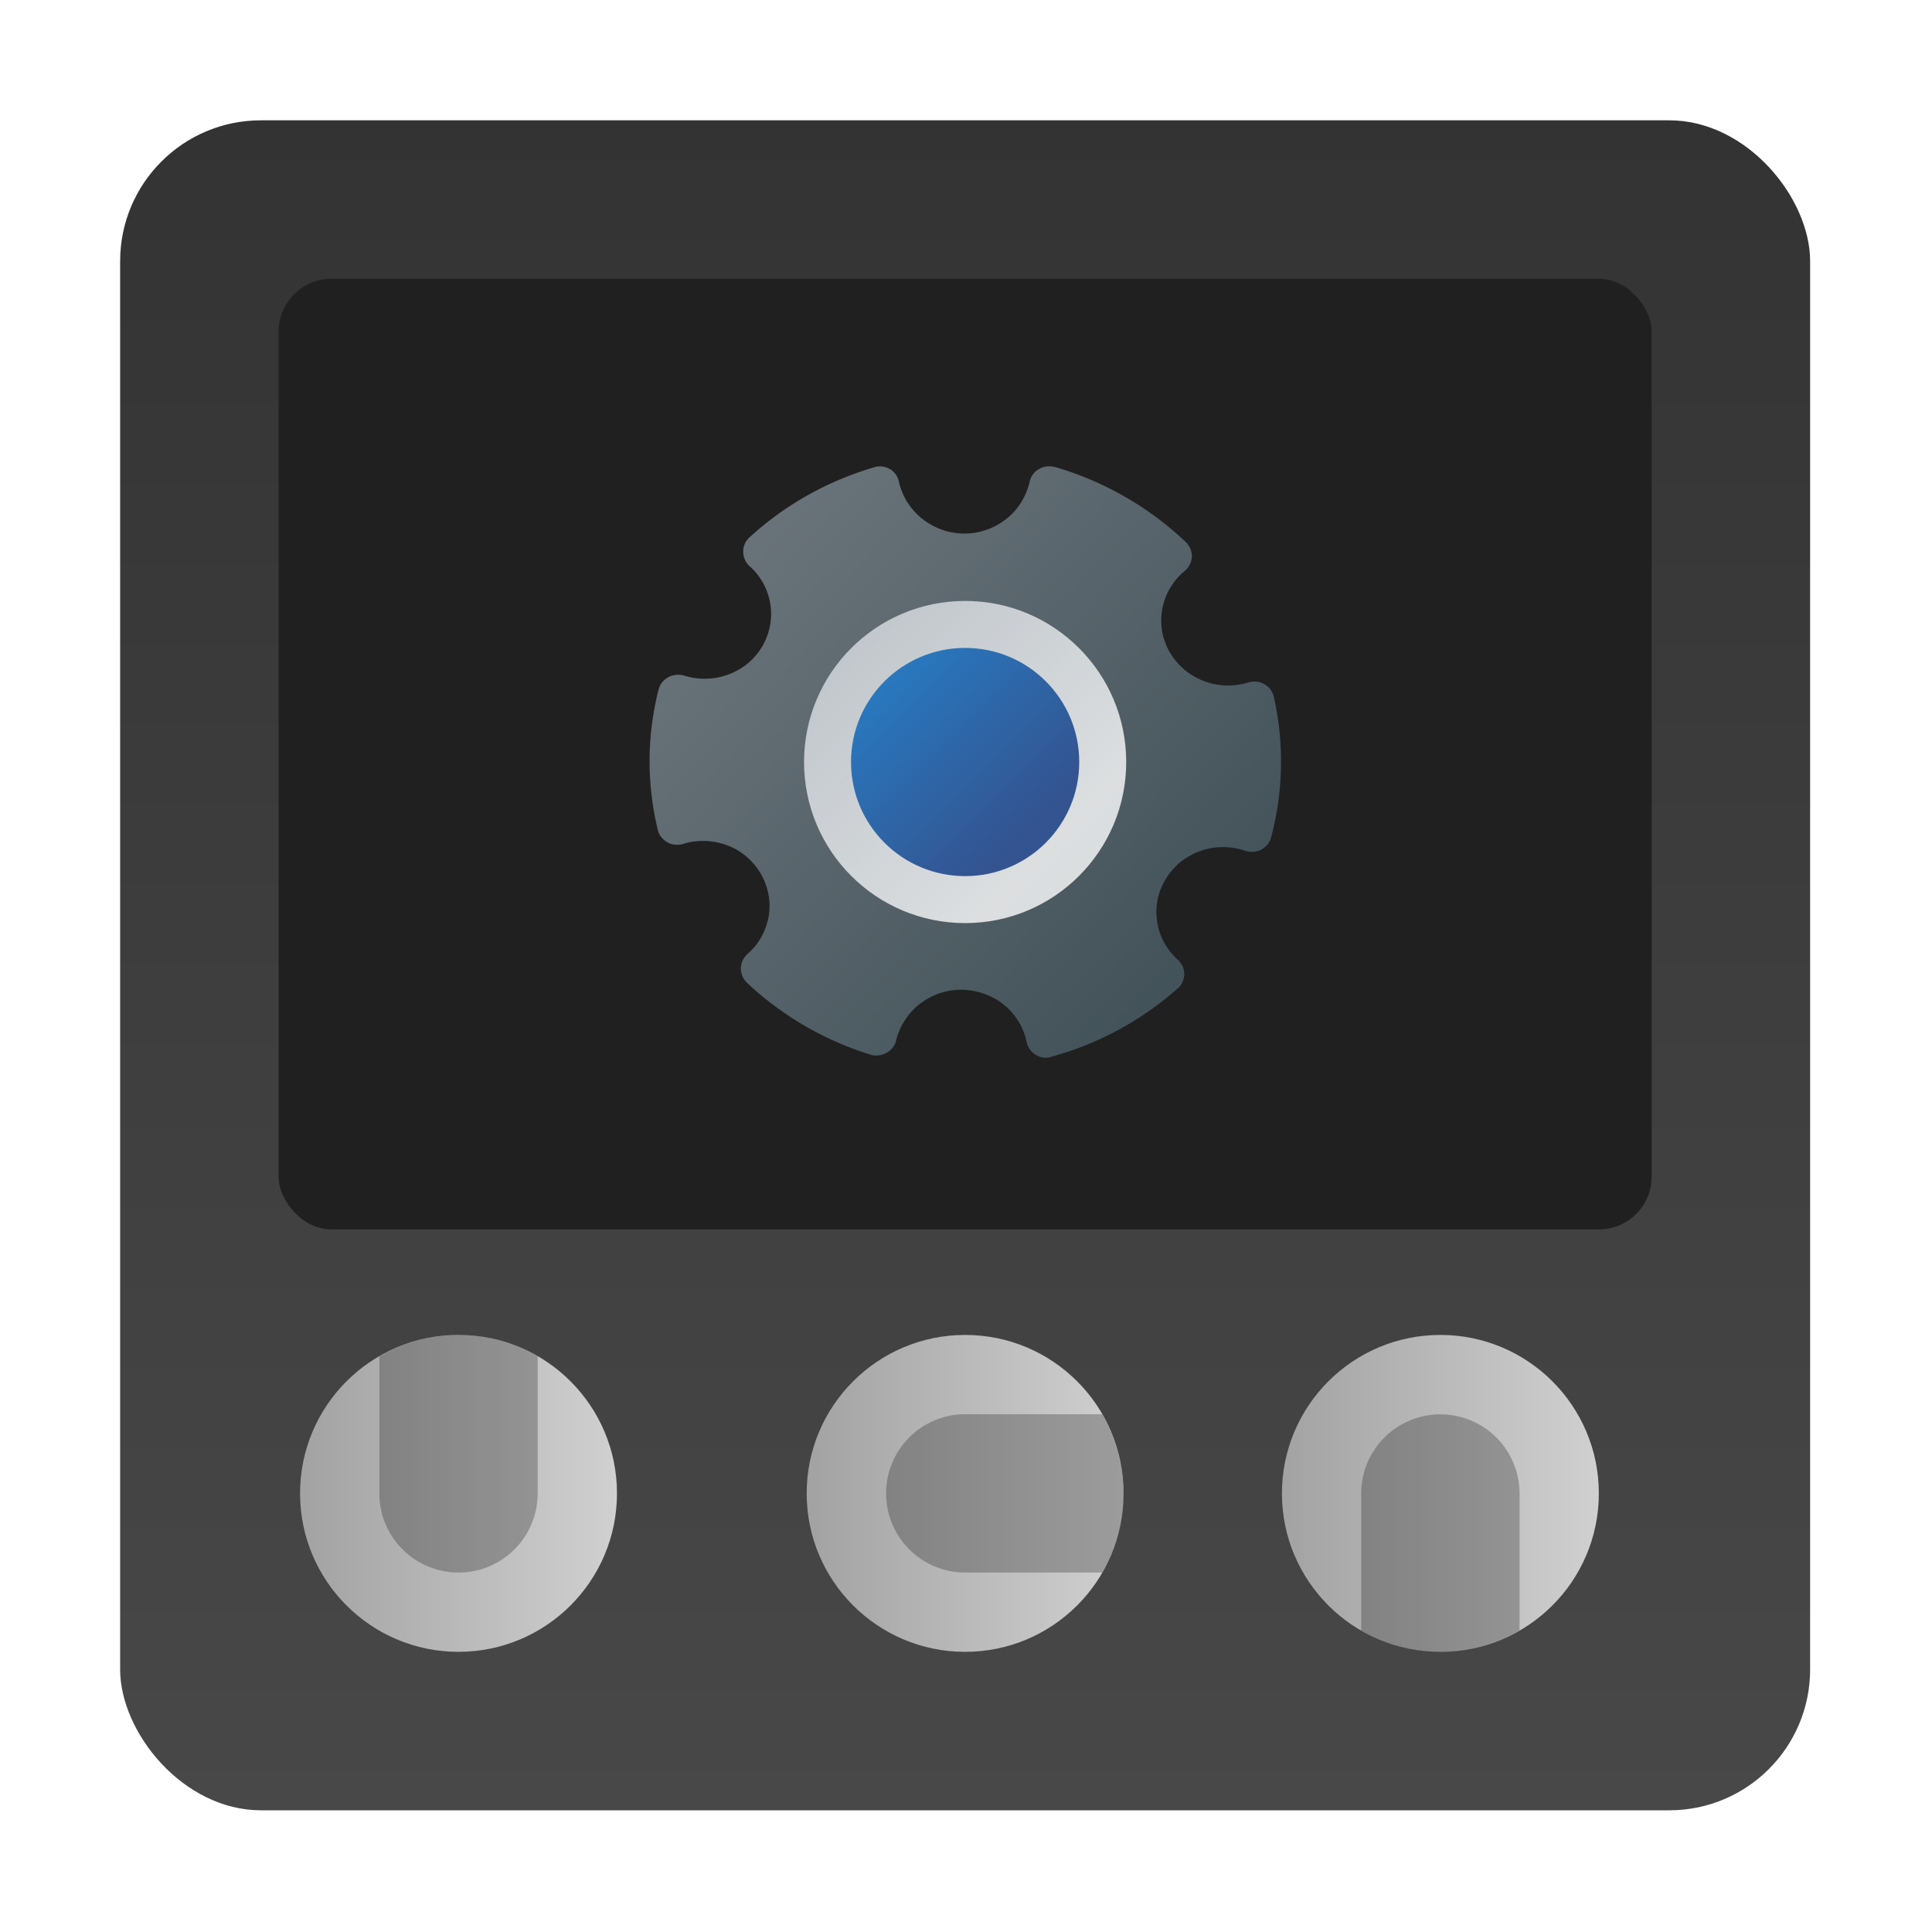 <?xml version="1.0" encoding="UTF-8"?>
<!-- Created with Inkscape (http://www.inkscape.org/) -->
<svg width="64" height="64" version="1.1" viewBox="0 0 16.933 16.933" xmlns="http://www.w3.org/2000/svg" xmlns:xlink="http://www.w3.org/1999/xlink">
 <defs>
  <linearGradient id="g-7-9" x1="32" x2="32" y1="16" y2="48" gradientTransform="matrix(.443 0 0 .443 9.046 2.036)" gradientUnits="userSpaceOnUse">
   <stop stop-color="#333" offset="0"/>
   <stop stop-color="#484848" offset="1"/>
  </linearGradient>
  <filter id="n-6" x="-.06" y="-.06" width="1.12" height="1.12" color-interpolation-filters="sRGB">
   <feGaussianBlur stdDeviation="0.15"/>
  </filter>
  <filter id="o-5" x="-.06" y="-.06" width="1.12" height="1.12" color-interpolation-filters="sRGB">
   <feGaussianBlur stdDeviation="0.15"/>
  </filter>
  <filter id="l-3" x="-.06" y="-.06" width="1.12" height="1.12" color-interpolation-filters="sRGB">
   <feGaussianBlur stdDeviation="0.15"/>
  </filter>
  <linearGradient id="e" x1="32" x2="32" y1="40" y2="45.333" gradientTransform="matrix(.498 0 0 .498 -36.585 1.96)" gradientUnits="userSpaceOnUse" xlink:href="#a-3"/>
  <linearGradient id="a-3">
   <stop stop-color="#a2a2a2" offset="0"/>
   <stop stop-color="#d0d0d0" offset="1"/>
  </linearGradient>
  <linearGradient id="f" x1="32" x2="32" y1="40" y2="45.333" gradientTransform="matrix(.498 0 0 .498 -36.585 -2.289)" gradientUnits="userSpaceOnUse" xlink:href="#a-3"/>
  <linearGradient id="c" x1="32" x2="32" y1="40" y2="45.333" gradientTransform="matrix(.498 0 0 .498 -36.585 5.946)" gradientUnits="userSpaceOnUse" xlink:href="#a-3"/>
  <linearGradient id="linearGradient1465-6" x1="50.633" x2="64.116" y1="12.823" y2="25.536" gradientTransform="matrix(.333 0 0 .333 3.695 7.737)" gradientUnits="userSpaceOnUse">
   <stop stop-color="#869099" offset="0"/>
   <stop stop-color="#4c6068" offset="1"/>
  </linearGradient>
  <linearGradient id="linearGradient1481-1" x1="55.678" x2="61.884" y1="6.314" y2="12.52" gradientTransform="matrix(.333 0 0 .333 3.313 11.061)" gradientUnits="userSpaceOnUse">
   <stop stop-color="#d2d7dc" offset="0"/>
   <stop stop-color="#fff" offset="1"/>
  </linearGradient>
  <linearGradient id="linearGradient1491-2" x1="55.678" x2="61.884" y1="6.314" y2="12.52" gradientTransform="matrix(.236 0 0 .236 9.126 12.067)" gradientUnits="userSpaceOnUse">
   <stop stop-color="#006ec8" offset="0"/>
   <stop stop-color="#0a327d" offset="1"/>
  </linearGradient>
 </defs>
 <g transform="matrix(1.045 0 0 1.045 -15.806 -8.479)">
  <rect x="16.133" y="9.123" width="14.174" height="14.174" rx="1.181" fill="url(#g-7-9)" image-rendering="optimizeSpeed" stroke-width=".591" style="paint-order:normal"/>
  <g stroke-width="1.5">
   <circle transform="matrix(0 -.443 .443 0 9.046 2.036)" cx="-42" cy="41" r="3" filter="url(#n-6)" image-rendering="optimizeSpeed" opacity=".15" style="paint-order:normal"/>
   <circle transform="matrix(0 -.443 .443 0 9.046 2.036)" cx="-42" cy="32" r="3" filter="url(#o-5)" image-rendering="optimizeSpeed" opacity=".15" style="paint-order:normal"/>
   <circle transform="matrix(0 -.443 .443 0 9.046 2.036)" cx="-42" cy="22.407" r="3" filter="url(#l-3)" image-rendering="optimizeSpeed" opacity=".15" style="paint-order:normal"/>
  </g>
  <rect x="17.462" y="10.452" width="11.516" height="7.973" ry=".443" fill="#202020" image-rendering="optimizeSpeed" stroke-width=".573" style="paint-order:normal"/>
  <g stroke-width=".664">
   <circle transform="rotate(-90)" cx="-20.639" cy="23.22" r="1.329" fill="url(#e)" image-rendering="optimizeSpeed" style="paint-order:normal"/>
   <path d="m24.549 20.639a1.329 1.329 0 0 0-0.18-0.664h-1.148a0.664 0.664 0 0 0-0.664 0.664 0.664 0.664 0 0 0 0.664 0.664h1.15a1.329 1.329 0 0 0 0.179-0.664z" image-rendering="optimizeSpeed" opacity=".25" style="paint-order:normal"/>
   <circle transform="rotate(-90)" cx="-20.639" cy="18.971" r="1.329" fill="url(#f)" image-rendering="optimizeSpeed" style="paint-order:normal"/>
   <path d="m18.971 19.311a1.329 1.329 0 0 0-0.664 0.18v1.148a0.664 0.664 0 0 0 0.664 0.664 0.664 0.664 0 0 0 0.664-0.664v-1.15a1.329 1.329 0 0 0-0.664-0.179z" image-rendering="optimizeSpeed" opacity=".25" style="paint-order:normal"/>
   <circle transform="rotate(-90)" cx="-20.639" cy="27.206" r="1.329" fill="url(#c)" image-rendering="optimizeSpeed" style="paint-order:normal"/>
   <path d="m27.206 21.968a1.329 1.329 0 0 0 0.664-0.18v-1.148a0.664 0.664 0 0 0-0.664-0.664 0.664 0.664 0 0 0-0.664 0.664v1.15a1.329 1.329 0 0 0 0.664 0.179z" image-rendering="optimizeSpeed" opacity=".25" style="paint-order:normal"/>
  </g>
  <g stroke-width=".333">
   <path d="m23.92 12.024a0.167 0.163 0 0 0-0.017 0.002 0.167 0.163 0 0 0-0.016 0.003 0.167 0.163 0 0 0-0.016 0.004 0.167 0.163 0 0 0-0.015 0.006 0.167 0.163 0 0 0-0.015 0.008 0.167 0.163 0 0 0-0.005 0.003 0.167 0.163 0 0 0-0.014 0.009 0.167 0.163 0 0 0-0.013 0.011 0.167 0.163 0 0 0-0.012 0.012 0.167 0.163 0 0 0-0.01 0.013 0.167 0.163 0 0 0-9e-3 0.014 0.167 0.163 0 0 0-0.007 0.015 0.167 0.163 0 0 0-6e-3 0.015 0.167 0.163 0 0 0-0.004 0.016 0.562 0.548 0 0 1-0.008 0.031 0.562 0.548 0 0 1-0.018 0.052 0.562 0.548 0 0 1-0.023 0.05 0.562 0.548 0 0 1-0.028 0.048 0.562 0.548 0 0 1-0.032 0.045 0.562 0.548 0 0 1-0.037 0.041 0.562 0.548 0 0 1-0.041 0.037 0.562 0.548 0 0 1-0.044 0.033 0.562 0.548 0 0 1-0.048 0.029 0.562 0.548 0 0 1-0.05 0.024 0.562 0.548 0 0 1-0.053 0.019 0.562 0.548 0 0 1-0.054 0.014 0.562 0.548 0 0 1-0.056 0.008 0.562 0.548 0 0 1-0.056 3e-3 0.562 0.548 0 0 1-0.03-9.66e-4 0.562 0.548 0 0 1-0.056-6e-3 0.562 0.548 0 0 1-0.055-0.011 0.562 0.548 0 0 1-0.053-0.017 0.562 0.548 0 0 1-0.052-0.022 0.562 0.548 0 0 1-0.049-0.027 0.562 0.548 0 0 1-0.046-0.031 0.562 0.548 0 0 1-0.043-0.036 0.562 0.548 0 0 1-0.039-0.04 0.562 0.548 0 0 1-0.035-0.043 0.562 0.548 0 0 1-0.03-0.046 0.562 0.548 0 0 1-0.025-0.049 0.562 0.548 0 0 1-0.02-0.051 0.562 0.548 0 0 1-0.015-0.053 0.167 0.163 0 0 0-6.67e-4 -0.003 0.167 0.163 0 0 0-0.004-0.016 0.167 0.163 0 0 0-6e-3 -0.015 0.167 0.163 0 0 0-0.007-0.015 0.167 0.163 0 0 0-0.009-0.014 0.167 0.163 0 0 0-0.01-0.013 0.167 0.163 0 0 0-0.012-0.012 0.167 0.163 0 0 0-0.013-0.011 0.167 0.163 0 0 0-0.014-0.009 0.161 0.157 0 0 0-0.008-0.004 0.161 0.157 0 0 0-0.015-0.007 0.161 0.157 0 0 0-0.015-0.005 0.161 0.157 0 0 0-0.016-0.004 0.161 0.157 0 0 0-0.016-0.002 0.161 0.157 0 0 0-0.016-8e-4 0.161 0.157 0 0 0-0.016 9.66e-4 0.161 0.157 0 0 0-0.016 0.003 0.161 0.157 0 0 0-0.015 4e-3 2.643 2.577 0 0 0-0.153 0.05 2.643 2.577 0 0 0-0.243 0.101 2.643 2.577 0 0 0-0.231 0.124 2.643 2.577 0 0 0-0.217 0.146 2.643 2.577 0 0 0-0.201 0.167 0.167 0.163 0 0 0-0.003 0.002 0.167 0.163 0 0 0-0.011 0.012 0.167 0.163 0 0 0-0.01 0.013 0.167 0.163 0 0 0-0.009 0.014 0.167 0.163 0 0 0-0.007 0.015 0.167 0.163 0 0 0-0.006 0.015 0.167 0.163 0 0 0-4e-3 0.016 0.167 0.163 0 0 0-0.002 0.016 0.167 0.163 0 0 0-6.66e-4 0.016 0.167 0.163 0 0 0 0 0.003 0.167 0.163 0 0 0 1e-3 0.016 0.167 0.163 0 0 0 0.003 0.016 0.167 0.163 0 0 0 0.004 0.016 0.167 0.163 0 0 0 6e-3 0.015 0.167 0.163 0 0 0 0.007 0.015 0.167 0.163 0 0 0 9e-3 0.014 0.167 0.163 0 0 0 0.01 0.013 0.167 0.163 0 0 0 0.011 0.012 0.559 0.545 0 0 1 0.006 0.005 0.559 0.545 0 0 1 0.039 0.039 0.559 0.545 0 0 1 0.035 0.043 0.559 0.545 0 0 1 0.03 0.046 0.559 0.545 0 0 1 0.025 0.049 0.559 0.545 0 0 1 0.02 0.051 0.559 0.545 0 0 1 0.015 0.052 0.559 0.545 0 0 1 0.009 0.054 0.559 0.545 0 0 1 0.004 0.054 0.559 0.545 0 0 1-0.002 0.054 0.559 0.545 0 0 1-0.007 0.054 0.559 0.545 0 0 1-0.013 0.053 0.559 0.545 0 0 1-0.018 0.051 0.559 0.545 0 0 1-0.023 0.05 0.559 0.545 0 0 1-0.028 0.047 0.559 0.545 0 0 1-0.033 0.044 0.559 0.545 0 0 1-0.037 0.04 0.559 0.545 0 0 1-0.041 0.037 0.559 0.545 0 0 1-0.045 0.032 0.559 0.545 0 0 1-0.048 0.028 0.559 0.545 0 0 1-0.051 0.023 0.559 0.545 0 0 1-0.053 0.018 0.559 0.545 0 0 1-0.054 0.013 0.559 0.545 0 0 1-0.055 0.007 0.559 0.545 0 0 1-0.056 0.002 0.559 0.545 0 0 1-0.056-0.003 0.559 0.545 0 0 1-0.055-0.009 0.559 0.545 0 0 1-0.054-0.014 0.167 0.163 0 0 0-8e-3 -0.002 0.167 0.163 0 0 0-0.016-0.003 0.167 0.163 0 0 0-0.017-0.002 0.167 0.163 0 0 0-0.017-1.62e-4 0.167 0.163 0 0 0-0.017 0.002 0.167 0.163 0 0 0-0.016 3e-3 0.167 0.163 0 0 0-0.016 0.004 0.167 0.163 0 0 0-0.015 0.006 0.167 0.163 0 0 0-0.015 0.008 0.167 0.163 0 0 0-0.014 0.009 0.167 0.163 0 0 0-0.013 0.01 0.167 0.163 0 0 0-0.012 0.011 0.167 0.163 0 0 0-0.011 0.013 0.167 0.163 0 0 0-0.009 0.014 0.167 0.163 0 0 0-0.008 0.014 0.167 0.163 0 0 0-0.006 0.015 0.167 0.163 0 0 0-0.005 0.016 2.573 2.508 0 0 0-0.038 0.177 2.573 2.508 0 0 0-0.031 0.249 2.573 2.508 0 0 0-0.005 0.251 2.573 2.508 0 0 0 0.021 0.25 2.573 2.508 0 0 0 0.046 0.247 0.167 0.163 0 0 0 0.002 0.007 0.167 0.163 0 0 0 0.005 0.016 0.167 0.163 0 0 0 0.007 0.015 0.167 0.163 0 0 0 0.008 0.014 0.167 0.163 0 0 0 0.01 0.013 0.167 0.163 0 0 0 0.011 0.012 0.167 0.163 0 0 0 0.012 0.011 0.167 0.163 0 0 0 0.013 0.01 0.167 0.163 0 0 0 0.014 0.009 0.167 0.163 0 0 0 0.015 7e-3 0.167 0.163 0 0 0 0.016 0.006 0.167 0.163 0 0 0 0.016 4e-3 0.167 0.163 0 0 0 0.017 0.002 0.167 0.163 0 0 0 0.017 8e-4 0.167 0.163 0 0 0 0.017-8e-4 0.167 0.163 0 0 0 0.017-0.002 0.167 0.163 0 0 0 0.016-0.004 0.559 0.545 0 0 1 0.009-0.003 0.559 0.545 0 0 1 0.054-0.013 0.559 0.545 0 0 1 0.055-0.007 0.559 0.545 0 0 1 0.056-0.002 0.559 0.545 0 0 1 0.056 0.003 0.559 0.545 0 0 1 0.055 0.009 0.559 0.545 0 0 1 0.054 0.014 0.559 0.545 0 0 1 0.052 0.019 0.559 0.545 0 0 1 0.05 0.024 0.559 0.545 0 0 1 0.047 0.029 0.559 0.545 0 0 1 0.044 0.034 0.559 0.545 0 0 1 0.04 0.038 0.559 0.545 0 0 1 0.036 0.041 0.559 0.545 0 0 1 0.032 0.045 0.559 0.545 0 0 1 0.027 0.048 0.559 0.545 0 0 1 0.022 0.05 0.559 0.545 0 0 1 0.017 0.052 0.559 0.545 0 0 1 0.012 0.053 0.559 0.545 0 0 1 6e-3 0.054 0.559 0.545 0 0 1 5e-4 0.054 0.559 0.545 0 0 1-0.005 0.054 0.559 0.545 0 0 1-0.011 0.053 0.559 0.545 0 0 1-0.016 0.052 0.559 0.545 0 0 1-0.021 0.05 0.559 0.545 0 0 1-0.026 0.048 0.559 0.545 0 0 1-0.031 0.045 0.559 0.545 0 0 1-0.036 0.042 0.559 0.545 0 0 1-0.04 0.038 0.167 0.163 0 0 0-0.003 0.003 0.167 0.163 0 0 0-0.011 0.012 0.167 0.163 0 0 0-0.01 0.013 0.167 0.163 0 0 0-9e-3 0.014 0.167 0.163 0 0 0-0.007 0.014 0.167 0.163 0 0 0-6e-3 0.015 0.167 0.163 0 0 0-0.004 0.016 0.167 0.163 0 0 0-0.003 0.016 0.167 0.163 0 0 0-1e-3 0.016 0.167 0.163 0 0 0 0 0.004 0.167 0.163 0 0 0 1e-3 0.016 0.167 0.163 0 0 0 0.003 0.016 0.167 0.163 0 0 0 0.004 0.016 0.167 0.163 0 0 0 6e-3 0.015 0.167 0.163 0 0 0 0.007 0.015 0.167 0.163 0 0 0 9e-3 0.014 0.167 0.163 0 0 0 0.01 0.013 0.167 0.163 0 0 0 0.011 0.012 2.658 2.591 0 0 0 0.111 0.099 2.658 2.591 0 0 0 0.21 0.159 2.658 2.591 0 0 0 0.225 0.138 2.658 2.591 0 0 0 0.238 0.115 2.658 2.591 0 0 0 0.249 0.091 0.167 0.163 0 0 0 0.005 0.002 0.167 0.163 0 0 0 0.016 0.004 0.167 0.163 0 0 0 0.017 0.002 0.167 0.163 0 0 0 0.017 4.66e-4 0.167 0.163 0 0 0 0.017-0.001 0.167 0.163 0 0 0 0.016-0.003 0.167 0.163 0 0 0 0.016-0.004 0.167 0.163 0 0 0 0.015-6e-3 0.167 0.163 0 0 0 0.015-0.007 0.167 0.163 0 0 0 6e-3 -0.003 0.167 0.163 0 0 0 0.014-0.009 0.167 0.163 0 0 0 0.013-0.01 0.167 0.163 0 0 0 0.012-0.011 0.167 0.163 0 0 0 0.011-0.013 0.167 0.163 0 0 0 0.009-0.013 0.167 0.163 0 0 0 8e-3 -0.014 0.167 0.163 0 0 0 0.006-0.015 0.167 0.163 0 0 0 0.005-0.016 0.561 0.547 0 0 1 6e-3 -0.024 0.561 0.547 0 0 1 0.018-0.052 0.561 0.547 0 0 1 0.023-0.05 0.561 0.547 0 0 1 0.028-0.047 0.561 0.547 0 0 1 0.032-0.045 0.561 0.547 0 0 1 0.037-0.041 0.561 0.547 0 0 1 0.041-0.038 0.561 0.547 0 0 1 0.045-0.033 0.561 0.547 0 0 1 0.048-0.029 0.561 0.547 0 0 1 0.05-0.024 0.561 0.547 0 0 1 0.053-0.019 0.561 0.547 0 0 1 0.054-0.014 0.561 0.547 0 0 1 0.055-0.008 0.561 0.547 0 0 1 0.056-3e-3h0.007a0.561 0.547 0 0 1 0.032 0.002 0.561 0.547 0 0 1 0.056 0.007 0.561 0.547 0 0 1 0.055 0.012 0.561 0.547 0 0 1 0.053 0.017 0.561 0.547 0 0 1 0.051 0.022 0.561 0.547 0 0 1 0.049 0.027 0.561 0.547 0 0 1 0.046 0.032 0.561 0.547 0 0 1 0.042 0.036 0.561 0.547 0 0 1 0.038 0.04 0.561 0.547 0 0 1 0.034 0.044 0.561 0.547 0 0 1 0.029 0.047 0.561 0.547 0 0 1 0.024 0.049 0.561 0.547 0 0 1 0.019 0.051 0.561 0.547 0 0 1 0.014 0.053 0.167 0.163 0 0 0 1e-3 0.004 0.167 0.163 0 0 0 0.004 0.016 0.167 0.163 0 0 0 0.006 0.015 0.167 0.163 0 0 0 0.008 0.014 0.167 0.163 0 0 0 9e-3 0.014 0.167 0.163 0 0 0 0.01 0.013 0.167 0.163 0 0 0 0.012 0.012 0.167 0.163 0 0 0 0.013 0.011 0.167 0.163 0 0 0 0.014 0.009 0.167 0.163 0 0 0 0.008 0.004 0.167 0.163 0 0 0 0.015 0.007 0.167 0.163 0 0 0 0.016 0.006 0.167 0.163 0 0 0 0.016 4e-3 0.167 0.163 0 0 0 0.016 0.002 0.167 0.163 0 0 0 0.017 9.67e-4 0.167 0.163 0 0 0 0.015-0.002 0.167 0.163 0 0 0 0.016-0.003 0.167 0.163 0 0 0 0.016-0.005 2.647 2.581 0 0 0 0.15-0.046 2.647 2.581 0 0 0 0.245-0.097 2.647 2.581 0 0 0 0.234-0.121 2.647 2.581 0 0 0 0.22-0.143 2.647 2.581 0 0 0 0.205-0.164 0.167 0.163 0 0 0 0.004-0.003 0.167 0.163 0 0 0 0.012-0.012 0.167 0.163 0 0 0 0.01-0.013 0.167 0.163 0 0 0 0.009-0.014 0.167 0.163 0 0 0 0.007-0.015 0.167 0.163 0 0 0 0.006-0.015 0.167 0.163 0 0 0 0.004-0.016 0.167 0.163 0 0 0 0.003-0.016 0.167 0.163 0 0 0 8.33e-4 -0.016 0.167 0.163 0 0 0 0-0.005 0.167 0.163 0 0 0-0.001-0.016 0.167 0.163 0 0 0-3e-3 -0.016 0.167 0.163 0 0 0-0.005-0.016 0.167 0.163 0 0 0-0.006-0.015 0.167 0.163 0 0 0-0.008-0.014 0.167 0.163 0 0 0-0.009-0.014 0.167 0.163 0 0 0-0.01-0.013 0.167 0.163 0 0 0-0.012-0.012 0.56 0.546 0 0 1-0.012-0.011 0.56 0.546 0 0 1-0.038-0.04 0.56 0.546 0 0 1-0.034-0.043 0.56 0.546 0 0 1-0.029-0.047 0.56 0.546 0 0 1-0.024-0.049 0.56 0.546 0 0 1-0.019-0.051 0.56 0.546 0 0 1-0.013-0.053 0.56 0.546 0 0 1-0.008-0.054 0.56 0.546 0 0 1-0.003-0.054 0.56 0.546 0 0 1 0.003-0.055 0.56 0.546 0 0 1 0.009-0.054 0.56 0.546 0 0 1 0.014-0.053 0.56 0.546 0 0 1 0.02-0.051 0.56 0.546 0 0 1 0.025-0.049 0.56 0.546 0 0 1 0.029-0.046 0.56 0.546 0 0 1 0.034-0.043 0.56 0.546 0 0 1 0.038-0.04 0.56 0.546 0 0 1 0.042-0.036 0.56 0.546 0 0 1 0.046-0.031 0.56 0.546 0 0 1 0.049-0.027 0.56 0.546 0 0 1 0.051-0.022 0.56 0.546 0 0 1 0.053-0.017 0.56 0.546 0 0 1 0.055-0.012 0.56 0.546 0 0 1 0.055-0.006 0.56 0.546 0 0 1 0.056-8e-4 0.56 0.546 0 0 1 0.056 0.005 0.56 0.546 0 0 1 0.055 0.01 0.56 0.546 0 0 1 0.054 0.015 0.167 0.163 0 0 0 5e-3 0.002 0.167 0.163 0 0 0 0.016 0.004 0.167 0.163 0 0 0 0.016 0.003 0.167 0.163 0 0 0 0.017 9.67e-4 0.167 0.163 0 0 0 0.017-6.67e-4 0.167 0.163 0 0 0 0.017-0.002 0.167 0.163 0 0 0 0.016-0.004 0.167 0.163 0 0 0 0.016-0.005 0.167 0.163 0 0 0 0.015-7e-3 0.167 0.163 0 0 0 0.005-0.003 0.167 0.163 0 0 0 0.014-0.009 0.167 0.163 0 0 0 0.013-0.01 0.167 0.163 0 0 0 0.012-0.011 0.167 0.163 0 0 0 0.011-0.012 0.167 0.163 0 0 0 0.009-0.013 0.167 0.163 0 0 0 0.008-0.014 0.167 0.163 0 0 0 0.006-0.015 0.167 0.163 0 0 0 5e-3 -0.016 2.602 2.537 0 0 0 0.039-0.17 2.602 2.537 0 0 0 0.035-0.251 2.602 2.537 0 0 0 9e-3 -0.254 2.602 2.537 0 0 0-0.017-0.253 2.602 2.537 0 0 0-0.043-0.25 0.167 0.163 0 0 0-0.001-0.005 0.167 0.163 0 0 0-0.005-0.016 0.167 0.163 0 0 0-0.006-0.015 0.167 0.163 0 0 0-8e-3 -0.014 0.167 0.163 0 0 0-0.009-0.014 0.167 0.163 0 0 0-0.011-0.013 0.167 0.163 0 0 0-0.012-0.011 0.167 0.163 0 0 0-0.013-0.01 0.167 0.163 0 0 0-0.014-0.009 0.167 0.163 0 0 0-0.004-0.002 0.167 0.163 0 0 0-0.015-7e-3 0.167 0.163 0 0 0-0.016-0.006 0.167 0.163 0 0 0-0.016-0.004 0.167 0.163 0 0 0-0.016-0.002 0.167 0.163 0 0 0-0.017-8e-4 0.167 0.163 0 0 0-0.017 8e-4 0.167 0.163 0 0 0-0.016 0.002 0.167 0.163 0 0 0-0.016 0.004 0.56 0.546 0 0 1-0.027 0.008 0.56 0.546 0 0 1-0.055 0.011 0.56 0.546 0 0 1-0.056 0.006 0.56 0.546 0 0 1-0.056 6.67e-4 0.56 0.546 0 0 1-0.056-0.005 0.56 0.546 0 0 1-0.055-0.01 0.56 0.546 0 0 1-0.054-0.016 0.56 0.546 0 0 1-0.052-0.021 0.56 0.546 0 0 1-0.049-0.026 0.56 0.546 0 0 1-0.047-0.03 0.56 0.546 0 0 1-0.043-0.035 0.56 0.546 0 0 1-0.039-0.039 0.56 0.546 0 0 1-0.035-0.042 0.56 0.546 0 0 1-0.031-0.045 0.56 0.546 0 0 1-0.026-0.048 0.56 0.546 0 0 1-0.021-0.051 0.56 0.546 0 0 1-0.016-0.052 0.56 0.546 0 0 1-0.01-0.054 0.56 0.546 0 0 1-0.004-0.054 0.56 0.546 0 0 1 8.33e-4 -0.054 0.56 0.546 0 0 1 0.007-0.054 0.56 0.546 0 0 1 0.012-0.053 0.56 0.546 0 0 1 0.017-0.052 0.56 0.546 0 0 1 0.023-0.05 0.56 0.546 0 0 1 0.028-0.047 0.56 0.546 0 0 1 0.032-0.045 0.56 0.546 0 0 1 0.037-0.041 0.56 0.546 0 0 1 0.041-0.037 0.172 0.168 0 0 0 1e-3 -9.67e-4 0.172 0.168 0 0 0 0.012-0.012 0.172 0.168 0 0 0 0.011-0.013 0.172 0.168 0 0 0 0.01-0.014 0.172 0.168 0 0 0 0.008-0.015 0.172 0.168 0 0 0 0.007-0.016 0.172 0.168 0 0 0 5e-3 -0.016 0.172 0.168 0 0 0 0.003-0.016 0.172 0.168 0 0 0 0.002-0.017 0.167 0.163 0 0 0 1.67e-4 -0.004 0.167 0.163 0 0 0-8.33e-4 -0.016 0.167 0.163 0 0 0-0.003-0.016 0.167 0.163 0 0 0-4e-3 -0.016 0.167 0.163 0 0 0-0.006-0.015 0.167 0.163 0 0 0-0.007-0.015 0.167 0.163 0 0 0-0.009-0.014 0.167 0.163 0 0 0-0.01-0.013 0.167 0.163 0 0 0-0.011-0.012 2.658 2.591 0 0 0-0.162-0.142 2.658 2.591 0 0 0-0.213-0.155 2.658 2.591 0 0 0-0.228-0.134 2.658 2.591 0 0 0-0.24-0.111 2.658 2.591 0 0 0-0.25-0.087 0.167 0.163 0 0 0-0.005-0.001 0.167 0.163 0 0 0-0.016-0.003 0.167 0.163 0 0 0-0.017-0.002 0.167 0.163 0 0 0-0.017-1.61e-4zm-2.716 2.835a0.893 0.871 0 0 1 0.087 0.022 0.893 0.871 0 0 1 0.084 0.03 0.893 0.871 0 0 0-0.084-0.03 0.893 0.871 0 0 0-0.087-0.022zm0.251 0.09a0.893 0.871 0 0 1 0.076 0.046 0.893 0.871 0 0 1 0.071 0.053 0.893 0.871 0 0 0-0.071-0.053 0.893 0.871 0 0 0-0.076-0.046zm1.919 1.159a0.898 0.876 0 0 1 0.087 0.023 0.898 0.876 0 0 0-0.087-0.023zm0.17 0.055a0.898 0.876 0 0 1 0.08 0.04 0.898 0.876 0 0 0-0.08-0.04zm0.226 0.141a0.898 0.876 0 0 1 0.065 0.061 0.898 0.876 0 0 0-0.065-0.061zm-1.846 0.063a2.298 2.24 0 0 0 0.196 0.117 2.298 2.24 0 0 1-0.196-0.117z" fill="url(#linearGradient1465-6)" opacity=".8"/>
   <circle cx="23.22" cy="14.505" r="1.351" fill="url(#linearGradient1481-1)" opacity=".8"/>
   <circle cx="23.22" cy="14.505" r=".957" fill="url(#linearGradient1491-2)" opacity=".8"/>
  </g>
 </g>
</svg>
